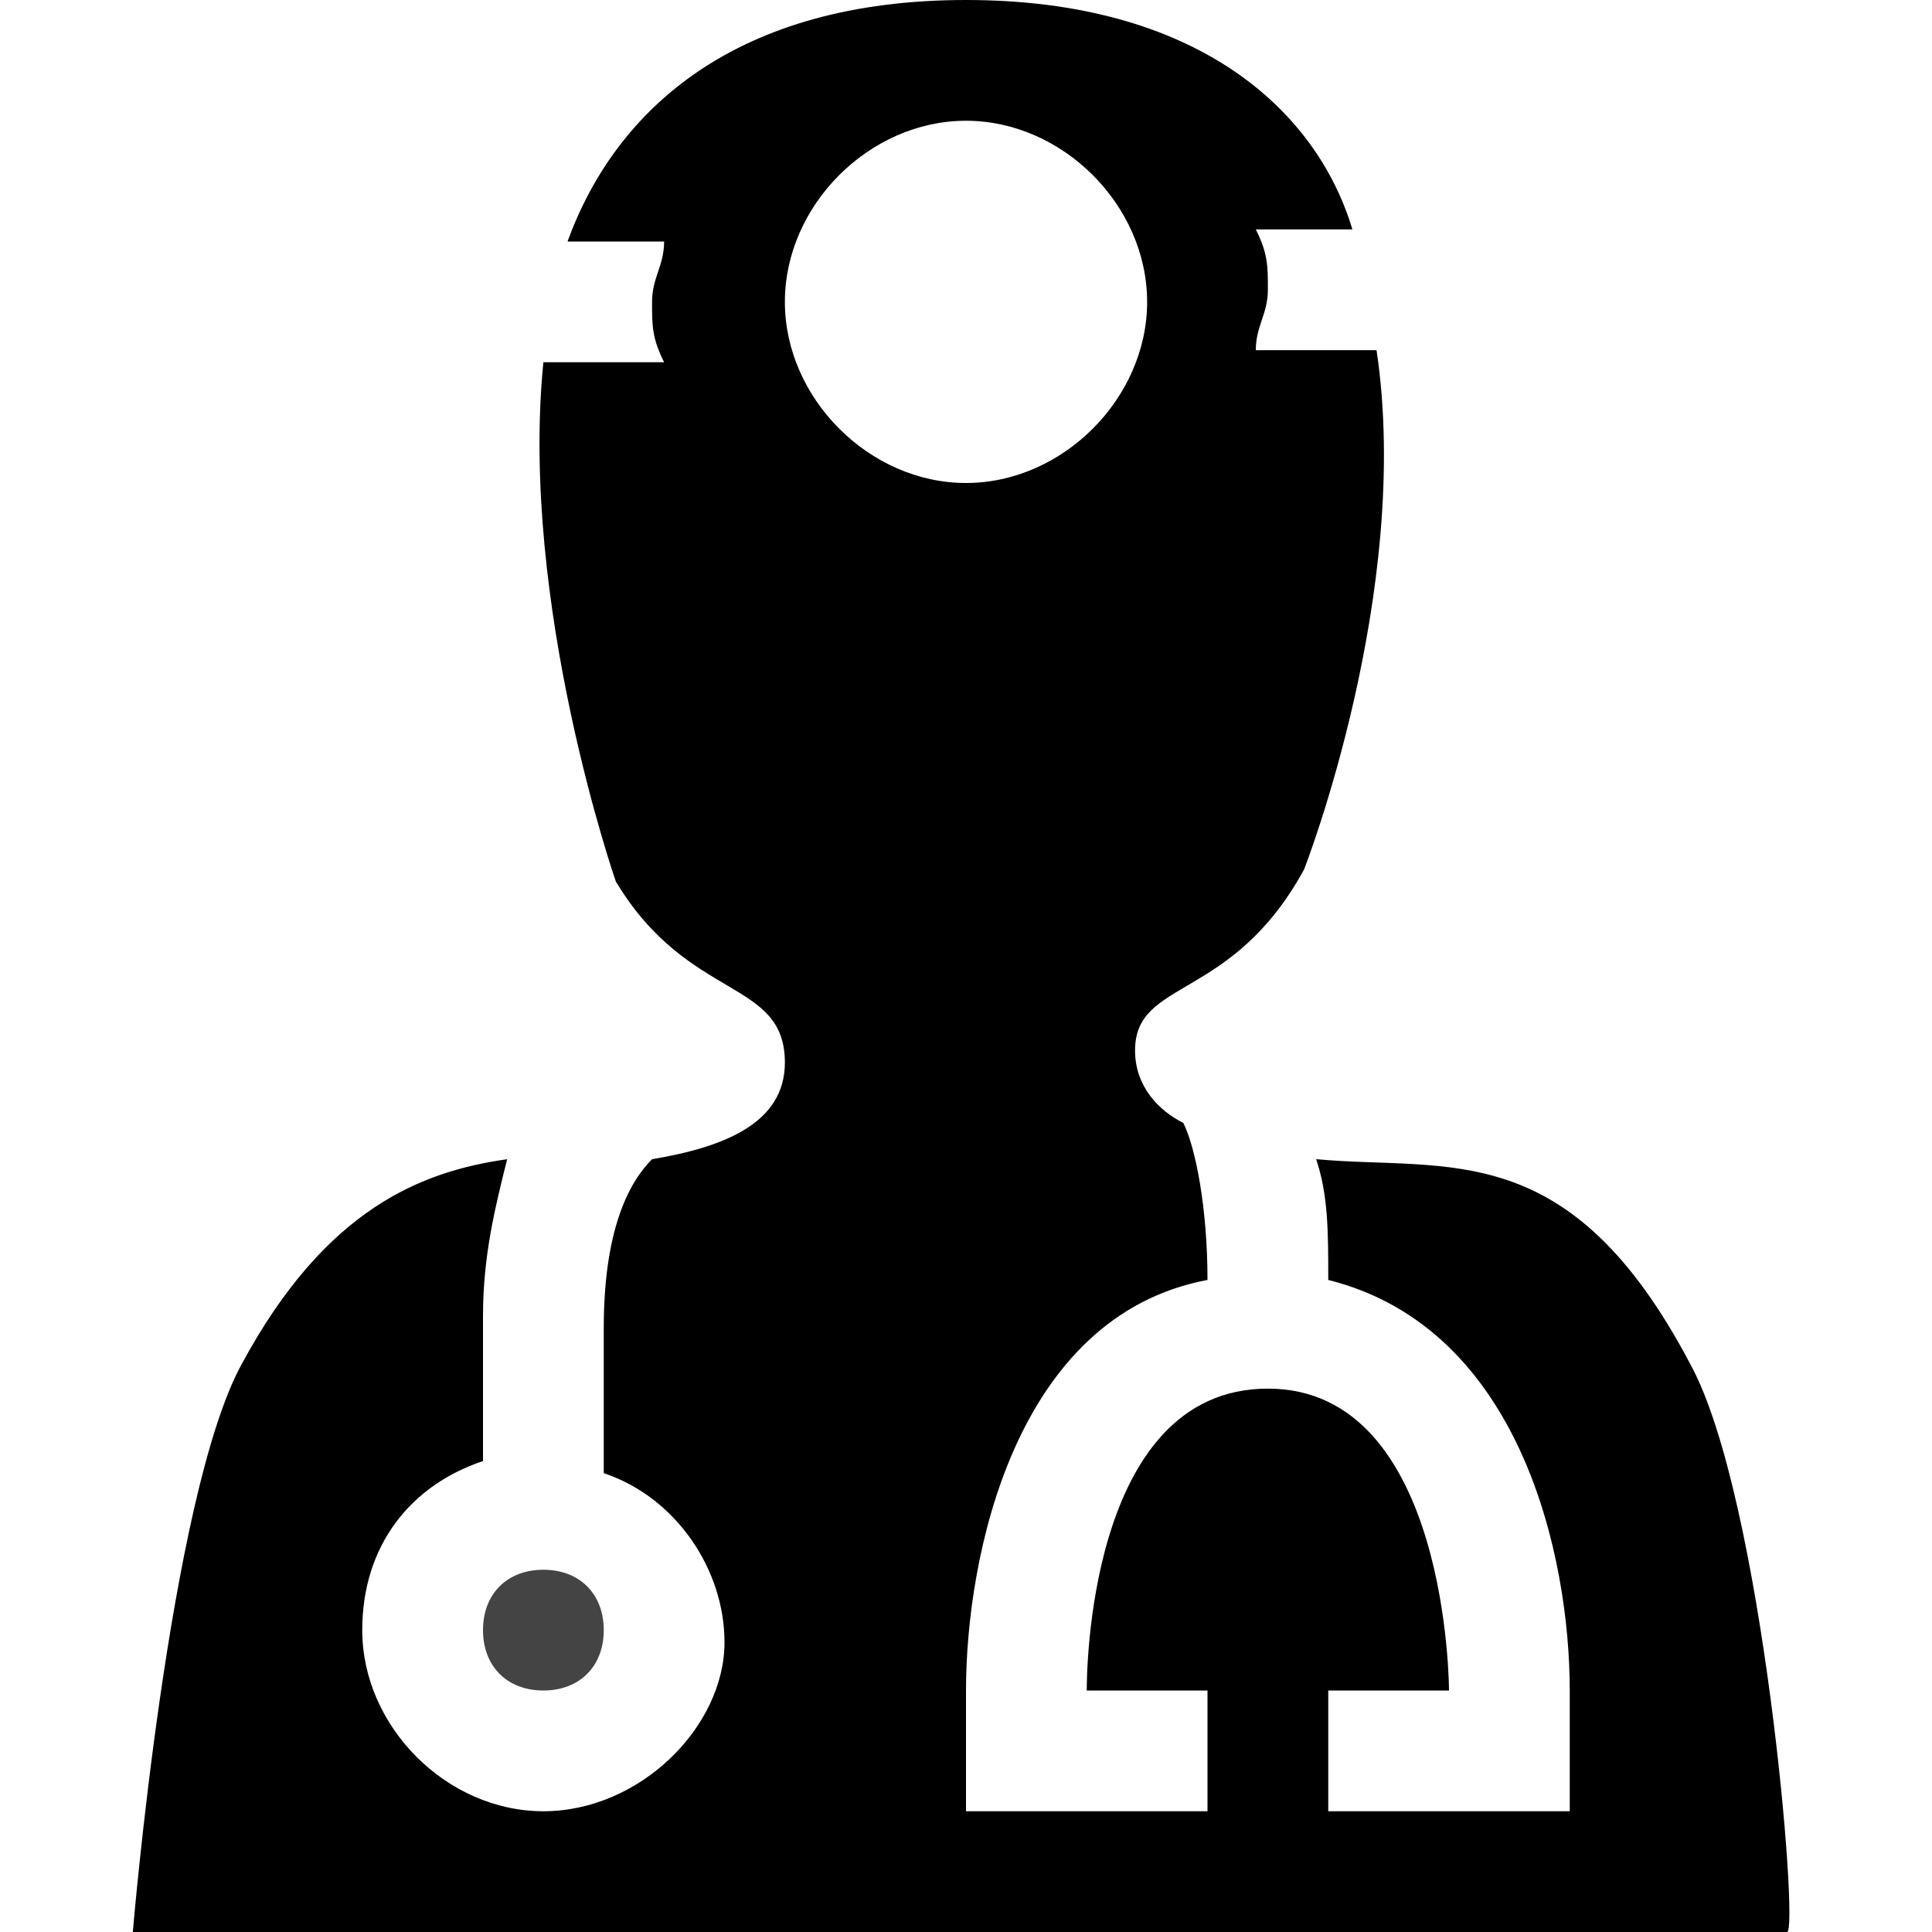 <?xml version="1.0" encoding="utf-8"?>
<!-- Generator: Adobe Illustrator 22.0.1, SVG Export Plug-In . SVG Version: 6.00 Build 0)  -->
<svg version="1.1" id="Layer_1" xmlns="http://www.w3.org/2000/svg" xmlns:xlink="http://www.w3.org/1999/xlink" x="0px" y="0px" width="64" height="64"
	 viewBox="0 0 16 16" style="enable-background:new 0 0 16 16;" xml:space="preserve">
<style type="text/css">
	.st0{fill:#444444;}
</style>
<path d="M14,11.3c-1-1.9-2-1.6-3.1-1.7c0.1,0.3,0.1,0.6,0.1,1c1.6,0.4,2,2.3,2,3.4v1h-2v-1h1c0,0,0-2.5-1.5-2.5S9,13.9,9,14h1v1H8
	v-1c0-1.1,0.4-3.1,2-3.4c0-0.6-0.1-1.1-0.2-1.3C9.6,9.2,9.4,9,9.4,8.7c0-0.6,0.8-0.4,1.4-1.5c0,0,0.9-2.3,0.6-4.3h-1
	c0-0.2,0.1-0.3,0.1-0.5s0-0.3-0.1-0.5h0.8C10.9,0.9,9.9,0,8,0l0,0l0,0l0,0C6.1,0,5.1,0.9,4.7,2h0.8c0,0.2-0.1,0.3-0.1,0.5
	s0,0.3,0.1,0.5h-1C4.3,5,5.1,7.3,5.1,7.3c0.6,1,1.4,0.8,1.4,1.5c0,0.5-0.5,0.7-1.1,0.8C5.2,9.8,5,10.2,5,11c0,0.4,0,0.8,0,1.2
	c0.6,0.2,1,0.8,1,1.4C6,14.3,5.3,15,4.5,15S3,14.3,3,13.5c0-0.7,0.4-1.2,1-1.4c0-0.3,0-0.7,0-1.2S4.1,10,4.2,9.6
	C3.5,9.7,2.7,10,2,11.3C1.4,12.4,1.1,16,1.1,16h13.7C14.9,16,14.6,12.4,14,11.3z M6.5,2.5C6.5,1.7,7.2,1,8,1s1.5,0.7,1.5,1.5
	S8.8,4,8,4S6.5,3.3,6.5,2.5z"/>
<path class="st0" d="M5,13.5C5,13.8,4.8,14,4.5,14S4,13.8,4,13.5S4.2,13,4.5,13S5,13.2,5,13.5z"/>
</svg>
